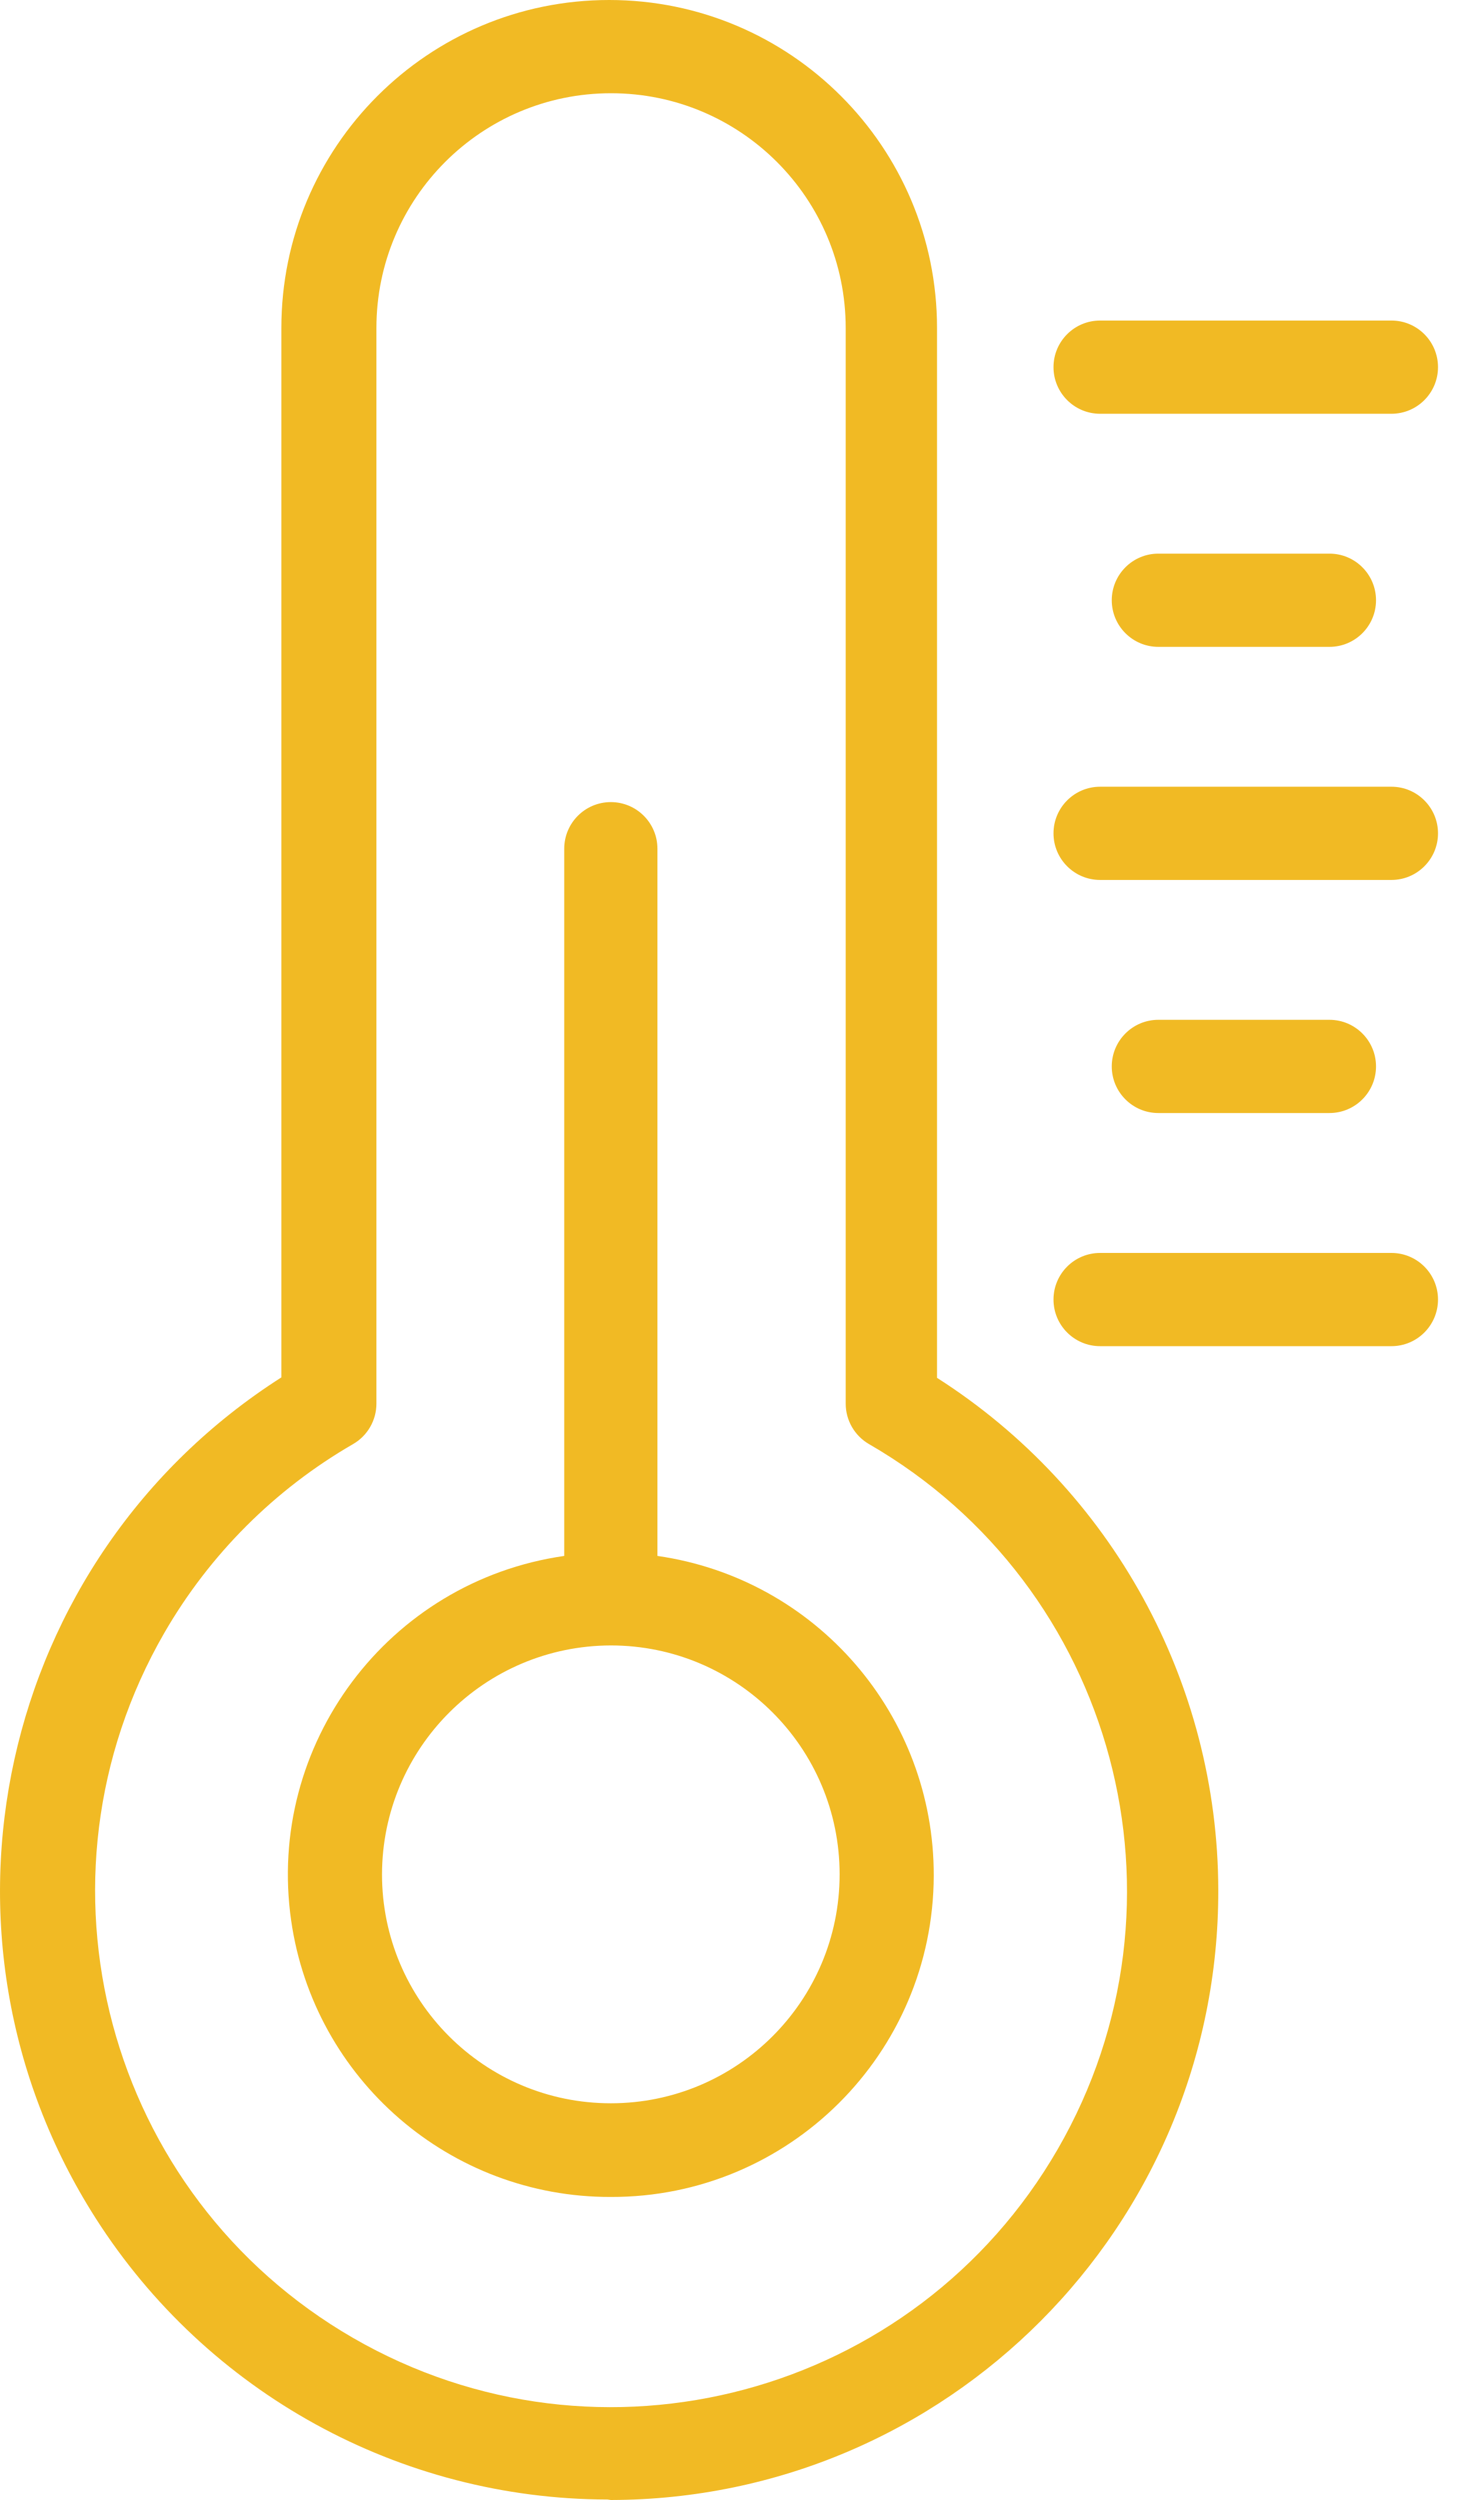 <svg width="30" height="51" viewBox="0 0 30 51" fill="none" xmlns="http://www.w3.org/2000/svg">
<path d="M19.123 28.108V6.691C19.123 2.995 16.128 0 12.432 0C8.737 0 5.742 2.995 5.742 6.691V28.099C-0.041 31.788 -1.738 39.468 1.951 45.25C4.228 48.819 8.166 50.983 12.399 50.99L12.466 51C19.325 50.987 24.876 45.416 24.863 38.556C24.855 34.323 22.692 30.385 19.123 28.108ZM7.206 47.694C2.171 44.787 0.446 38.348 3.353 33.312C4.277 31.712 5.606 30.383 7.206 29.459C7.502 29.288 7.683 28.972 7.682 28.631V6.691C7.682 4.046 9.826 1.902 12.47 1.902C15.115 1.902 17.259 4.046 17.259 6.691V28.631C17.258 28.972 17.439 29.288 17.734 29.459C22.77 32.366 24.495 38.805 21.588 43.84C18.681 48.876 12.242 50.601 7.206 47.694Z" fill="#F1BA24"/>
<path d="M13.417 31.741V17.314C13.417 16.789 12.991 16.363 12.466 16.363C11.94 16.363 11.515 16.789 11.515 17.314V31.741C7.922 32.257 5.427 35.587 5.942 39.179C6.407 42.422 9.19 44.827 12.466 44.818C16.095 44.828 19.046 41.894 19.056 38.265C19.065 34.989 16.66 32.206 13.417 31.741ZM12.466 42.907C9.887 42.907 7.796 40.816 7.796 38.237C7.801 35.66 9.889 33.572 12.466 33.567C15.045 33.567 17.135 35.658 17.135 38.237C17.135 40.816 15.044 42.907 12.466 42.907Z" fill="#F1BA24"/>
<path d="M28.396 6.539H22.452C21.926 6.539 21.5 6.964 21.5 7.49C21.5 8.015 21.926 8.441 22.452 8.441H28.396C28.921 8.441 29.347 8.015 29.347 7.49C29.347 6.964 28.921 6.539 28.396 6.539Z" fill="#F1BA24"/>
<path d="M27.131 11.294H23.64C23.115 11.294 22.689 11.72 22.689 12.245C22.689 12.77 23.115 13.196 23.64 13.196H27.131C27.656 13.196 28.082 12.77 28.082 12.245C28.082 11.72 27.656 11.294 27.131 11.294Z" fill="#F1BA24"/>
<path d="M28.396 16.049H22.452C21.926 16.049 21.5 16.475 21.5 17C21.5 17.525 21.926 17.951 22.452 17.951H28.396C28.921 17.951 29.347 17.525 29.347 17C29.347 16.475 28.921 16.049 28.396 16.049Z" fill="#F1BA24"/>
<path d="M27.131 20.804H23.64C23.115 20.804 22.689 21.23 22.689 21.755C22.689 22.28 23.115 22.706 23.64 22.706H27.131C27.656 22.706 28.082 22.28 28.082 21.755C28.082 21.23 27.656 20.804 27.131 20.804Z" fill="#F1BA24"/>
<path d="M28.396 25.56H22.452C21.926 25.56 21.5 25.985 21.5 26.511C21.5 27.036 21.926 27.462 22.452 27.462H28.396C28.921 27.462 29.347 27.036 29.347 26.511C29.347 25.985 28.921 25.56 28.396 25.56Z" fill="#F1BA24"/>
</svg>
